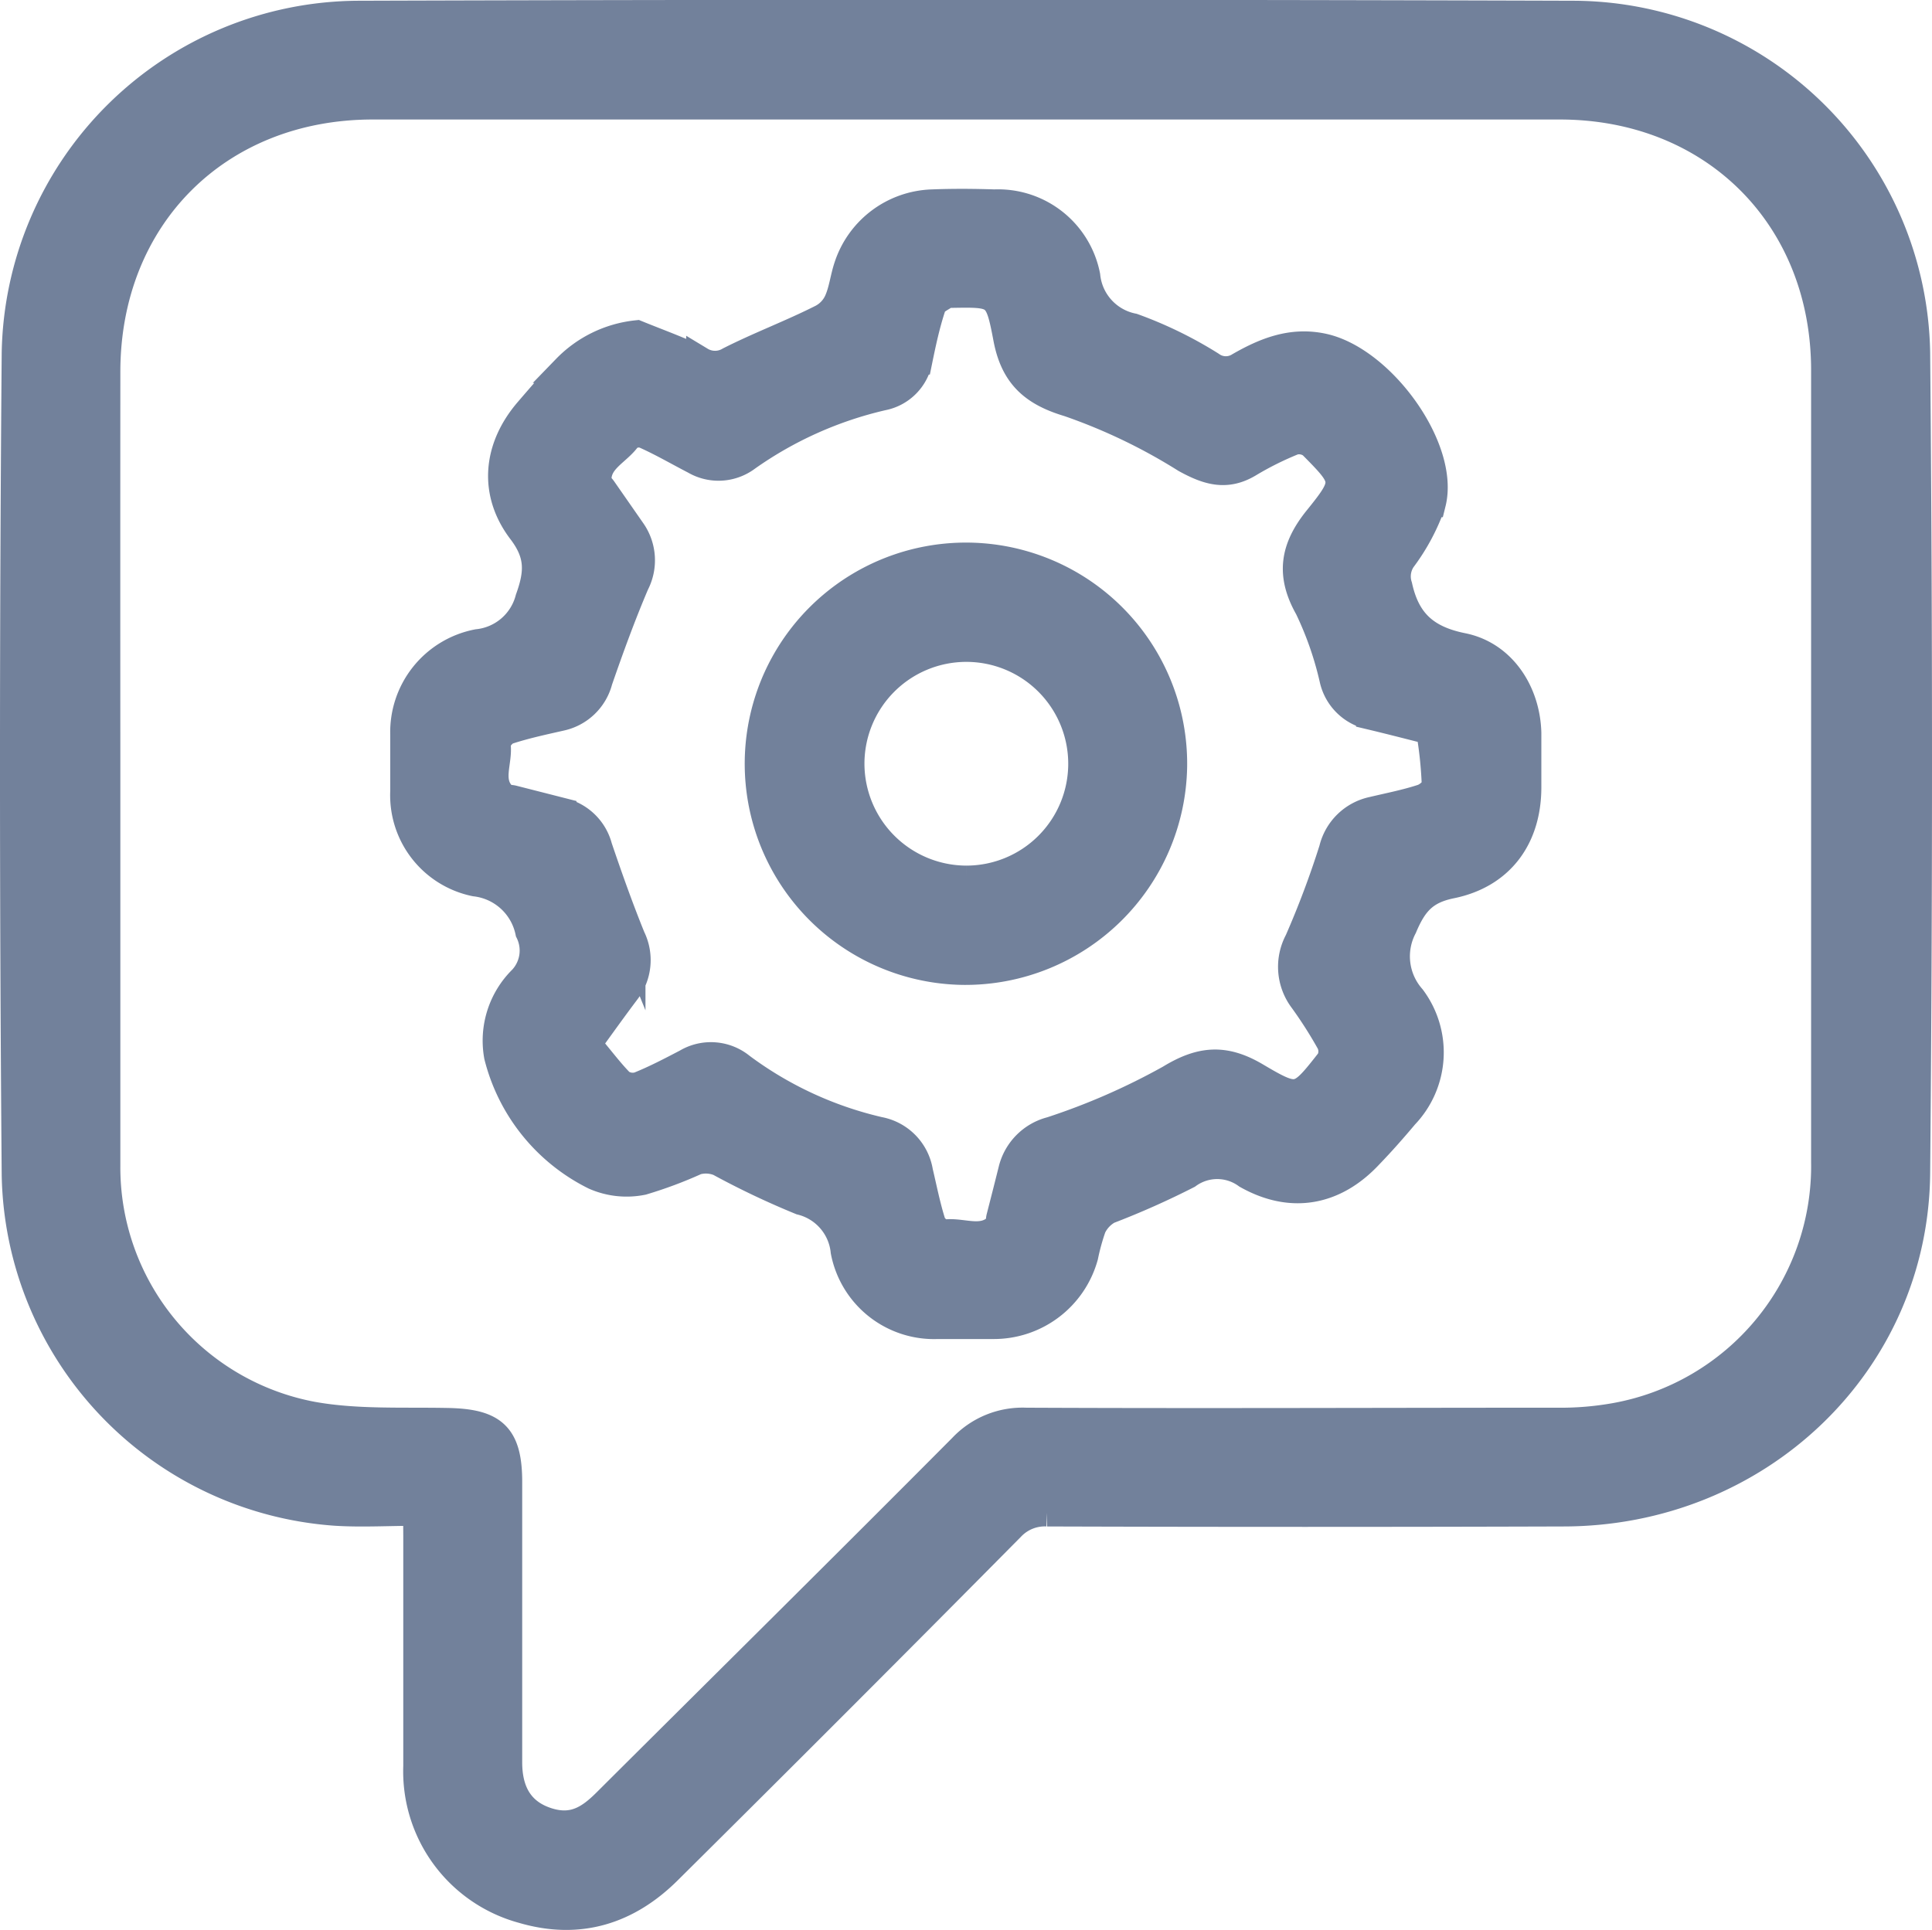 <svg xmlns="http://www.w3.org/2000/svg" viewBox="0 0 142.31 142.19"><defs><style>.cls-1{fill:#72819b;stroke:#72819b;stroke-miterlimit:10;stroke-width:2.09px;}</style></defs><g id="Layer_2" data-name="Layer 2"><g id="Layer_1-2" data-name="Layer 1"><path class="cls-1" d="M30.74,111.37c-2.13,0-4.08.12-6,0A25.33,25.33,0,0,1,1.17,86.57Q.92,56.3,1.17,26a25.35,25.35,0,0,1,25.2-24.9q44.8-.14,89.6,0A25.32,25.32,0,0,1,141.13,26q.27,30.21,0,60.42c-.12,14-11.65,25-26,25q-19,.06-38,0a3.44,3.44,0,0,0-2.69,1.09Q61.9,125.18,49.22,137.76c-3,3-6.58,4.12-10.72,2.9a10.52,10.52,0,0,1-7.75-10.54c0-5.63,0-11.25,0-16.88ZM7.82,56.29V85.87A18.62,18.62,0,0,0,23,104.31c3.26.59,6.67.4,10,.47s4.42,1,4.42,4.41q0,10.32,0,20.65c0,2.35,1,3.79,2.92,4.39s3.13-.22,4.36-1.45c8.73-8.7,17.5-17.37,26.19-26.11a6.07,6.07,0,0,1,4.69-1.91c13,.06,26.05,0,39.08,0a22.83,22.83,0,0,0,4.3-.35,18.79,18.79,0,0,0,15.49-18.8q0-29.16,0-58.33c0-11.32-8.23-19.52-19.56-19.52H27.42C16,7.78,7.82,16,7.82,27.4Q7.81,41.85,7.82,56.29Z"/><path class="cls-1" d="M46.91,24.64c1.57.64,3.17,1.21,4.68,1.95a2.09,2.09,0,0,0,2.16,0c2.23-1.13,4.57-2,6.82-3.14a2.65,2.65,0,0,0,1.18-1.27c.35-.79.44-1.7.72-2.53A6.75,6.75,0,0,1,68.65,15c1.53-.06,3.07-.05,4.6,0A6.6,6.6,0,0,1,80,20.33a4.31,4.31,0,0,0,3.45,3.8,29.86,29.86,0,0,1,5.74,2.8A1.87,1.87,0,0,0,91.3,27c1.88-1.08,3.82-1.87,6.09-1.4,4.3.88,9.07,7.43,8.07,11.46a15.13,15.13,0,0,1-2.2,4.13,2.3,2.3,0,0,0-.27,2c.58,2.64,2,3.94,4.74,4.49,2.91.59,4.68,3.33,4.76,6.32,0,1.35,0,2.69,0,4,0,3.73-2,6.41-5.57,7.15-2,.4-2.81,1.32-3.58,3.15a4.66,4.66,0,0,0,.63,5.24,6.67,6.67,0,0,1-.52,8.61c-.84,1-1.72,2-2.6,2.91-2.53,2.72-5.71,3.34-9,1.48a3.71,3.71,0,0,0-4.38,0,60.2,60.2,0,0,1-5.84,2.6,2.82,2.82,0,0,0-1.19,1.27,16.43,16.43,0,0,0-.59,2.14,6.89,6.89,0,0,1-6.73,5.06c-1.35,0-2.7,0-4.05,0a6.69,6.69,0,0,1-6.84-5.42A4.26,4.26,0,0,0,59,88.47a60,60,0,0,1-6-2.85,2.61,2.61,0,0,0-1.72-.1A31,31,0,0,1,47.32,87a5.83,5.83,0,0,1-3.52-.38,13.52,13.52,0,0,1-7.1-8.81,6.33,6.33,0,0,1,1.79-5.65A3.13,3.13,0,0,0,39,68.65,4.61,4.61,0,0,0,35,65a6.54,6.54,0,0,1-5.21-6.7c0-1.39,0-2.79,0-4.18a6.66,6.66,0,0,1,5.39-6.72A4.41,4.41,0,0,0,39,44.12c.7-1.94.75-3.28-.55-5-2.16-2.82-1.84-6.12.48-8.82.91-1.06,1.82-2.11,2.78-3.13A8.47,8.47,0,0,1,46.91,24.64ZM43.25,76.93c.87,1,1.59,2,2.44,2.86a1.59,1.59,0,0,0,1.38.22c1.2-.48,2.36-1.09,3.51-1.69a3.49,3.49,0,0,1,4,.3,27.33,27.33,0,0,0,10.17,4.71,3.65,3.65,0,0,1,2.93,3c.3,1.27.55,2.55.94,3.78a1.32,1.32,0,0,0,1,.78c1.31-.16,2.76.66,3.91-.5.14-.14.11-.44.16-.67.3-1.17.6-2.34.89-3.51a3.94,3.94,0,0,1,2.86-2.89,49.56,49.56,0,0,0,8.75-3.83c2.27-1.39,4-1.52,6.27-.19,3.16,1.87,3.24,1.78,5.53-1.14a1.54,1.54,0,0,0,0-1.39A32,32,0,0,0,96,73.65a4,4,0,0,1-.34-4.31,67.87,67.87,0,0,0,2.54-6.76,3.81,3.81,0,0,1,2.92-2.84c1.22-.29,2.46-.53,3.65-.92.41-.13,1-.64,1-1a30,30,0,0,0-.42-4c0-.1-.5-.14-.77-.2-1.22-.31-2.43-.62-3.65-.91a3.52,3.52,0,0,1-2.7-2.7,24.8,24.8,0,0,0-1.83-5.24c-1.38-2.44-1.06-4.36.65-6.49,2.28-2.82,2.18-2.92-.4-5.53a1.59,1.59,0,0,0-1.37-.27A23.38,23.38,0,0,0,92,34.11c-1.65,1-3,.6-4.67-.32a42,42,0,0,0-8.61-4.13c-2.65-.79-4-2.06-4.51-4.72-.64-3.39-.76-3.36-4.22-3.3-.09,0-.21,0-.27,0-.38.29-1,.53-1.08.91-.44,1.32-.73,2.68-1,4A3.33,3.33,0,0,1,65,29.2a28.34,28.34,0,0,0-10,4.48,3.45,3.45,0,0,1-3.82.22c-1.24-.64-2.45-1.35-3.72-1.91a1.33,1.33,0,0,0-1.25.24c-.75,1.08-2.31,1.63-2.21,3.25,0,.2.25.39.38.58l2.15,3.09A3.73,3.73,0,0,1,46.78,43c-1,2.35-1.87,4.74-2.7,7.14a3.67,3.67,0,0,1-2.75,2.66c-1.32.3-2.64.58-3.92,1-.37.12-.89.74-.84,1.07.17,1.29-.73,2.75.53,3.87.16.13.45.11.67.16l3.65.93a3.61,3.61,0,0,1,2.64,2.6c.76,2.24,1.55,4.47,2.44,6.66A3.74,3.74,0,0,1,46.12,73C45.17,74.26,44.25,75.55,43.25,76.93Z"/><path class="cls-1" d="M71,71.52A15.25,15.25,0,1,1,86.4,56.44,15.3,15.3,0,0,1,71,71.52Zm.17-6.7a8.55,8.55,0,1,0-8.54-8.52A8.57,8.57,0,0,0,71.13,64.82Z"/></g></g></svg>